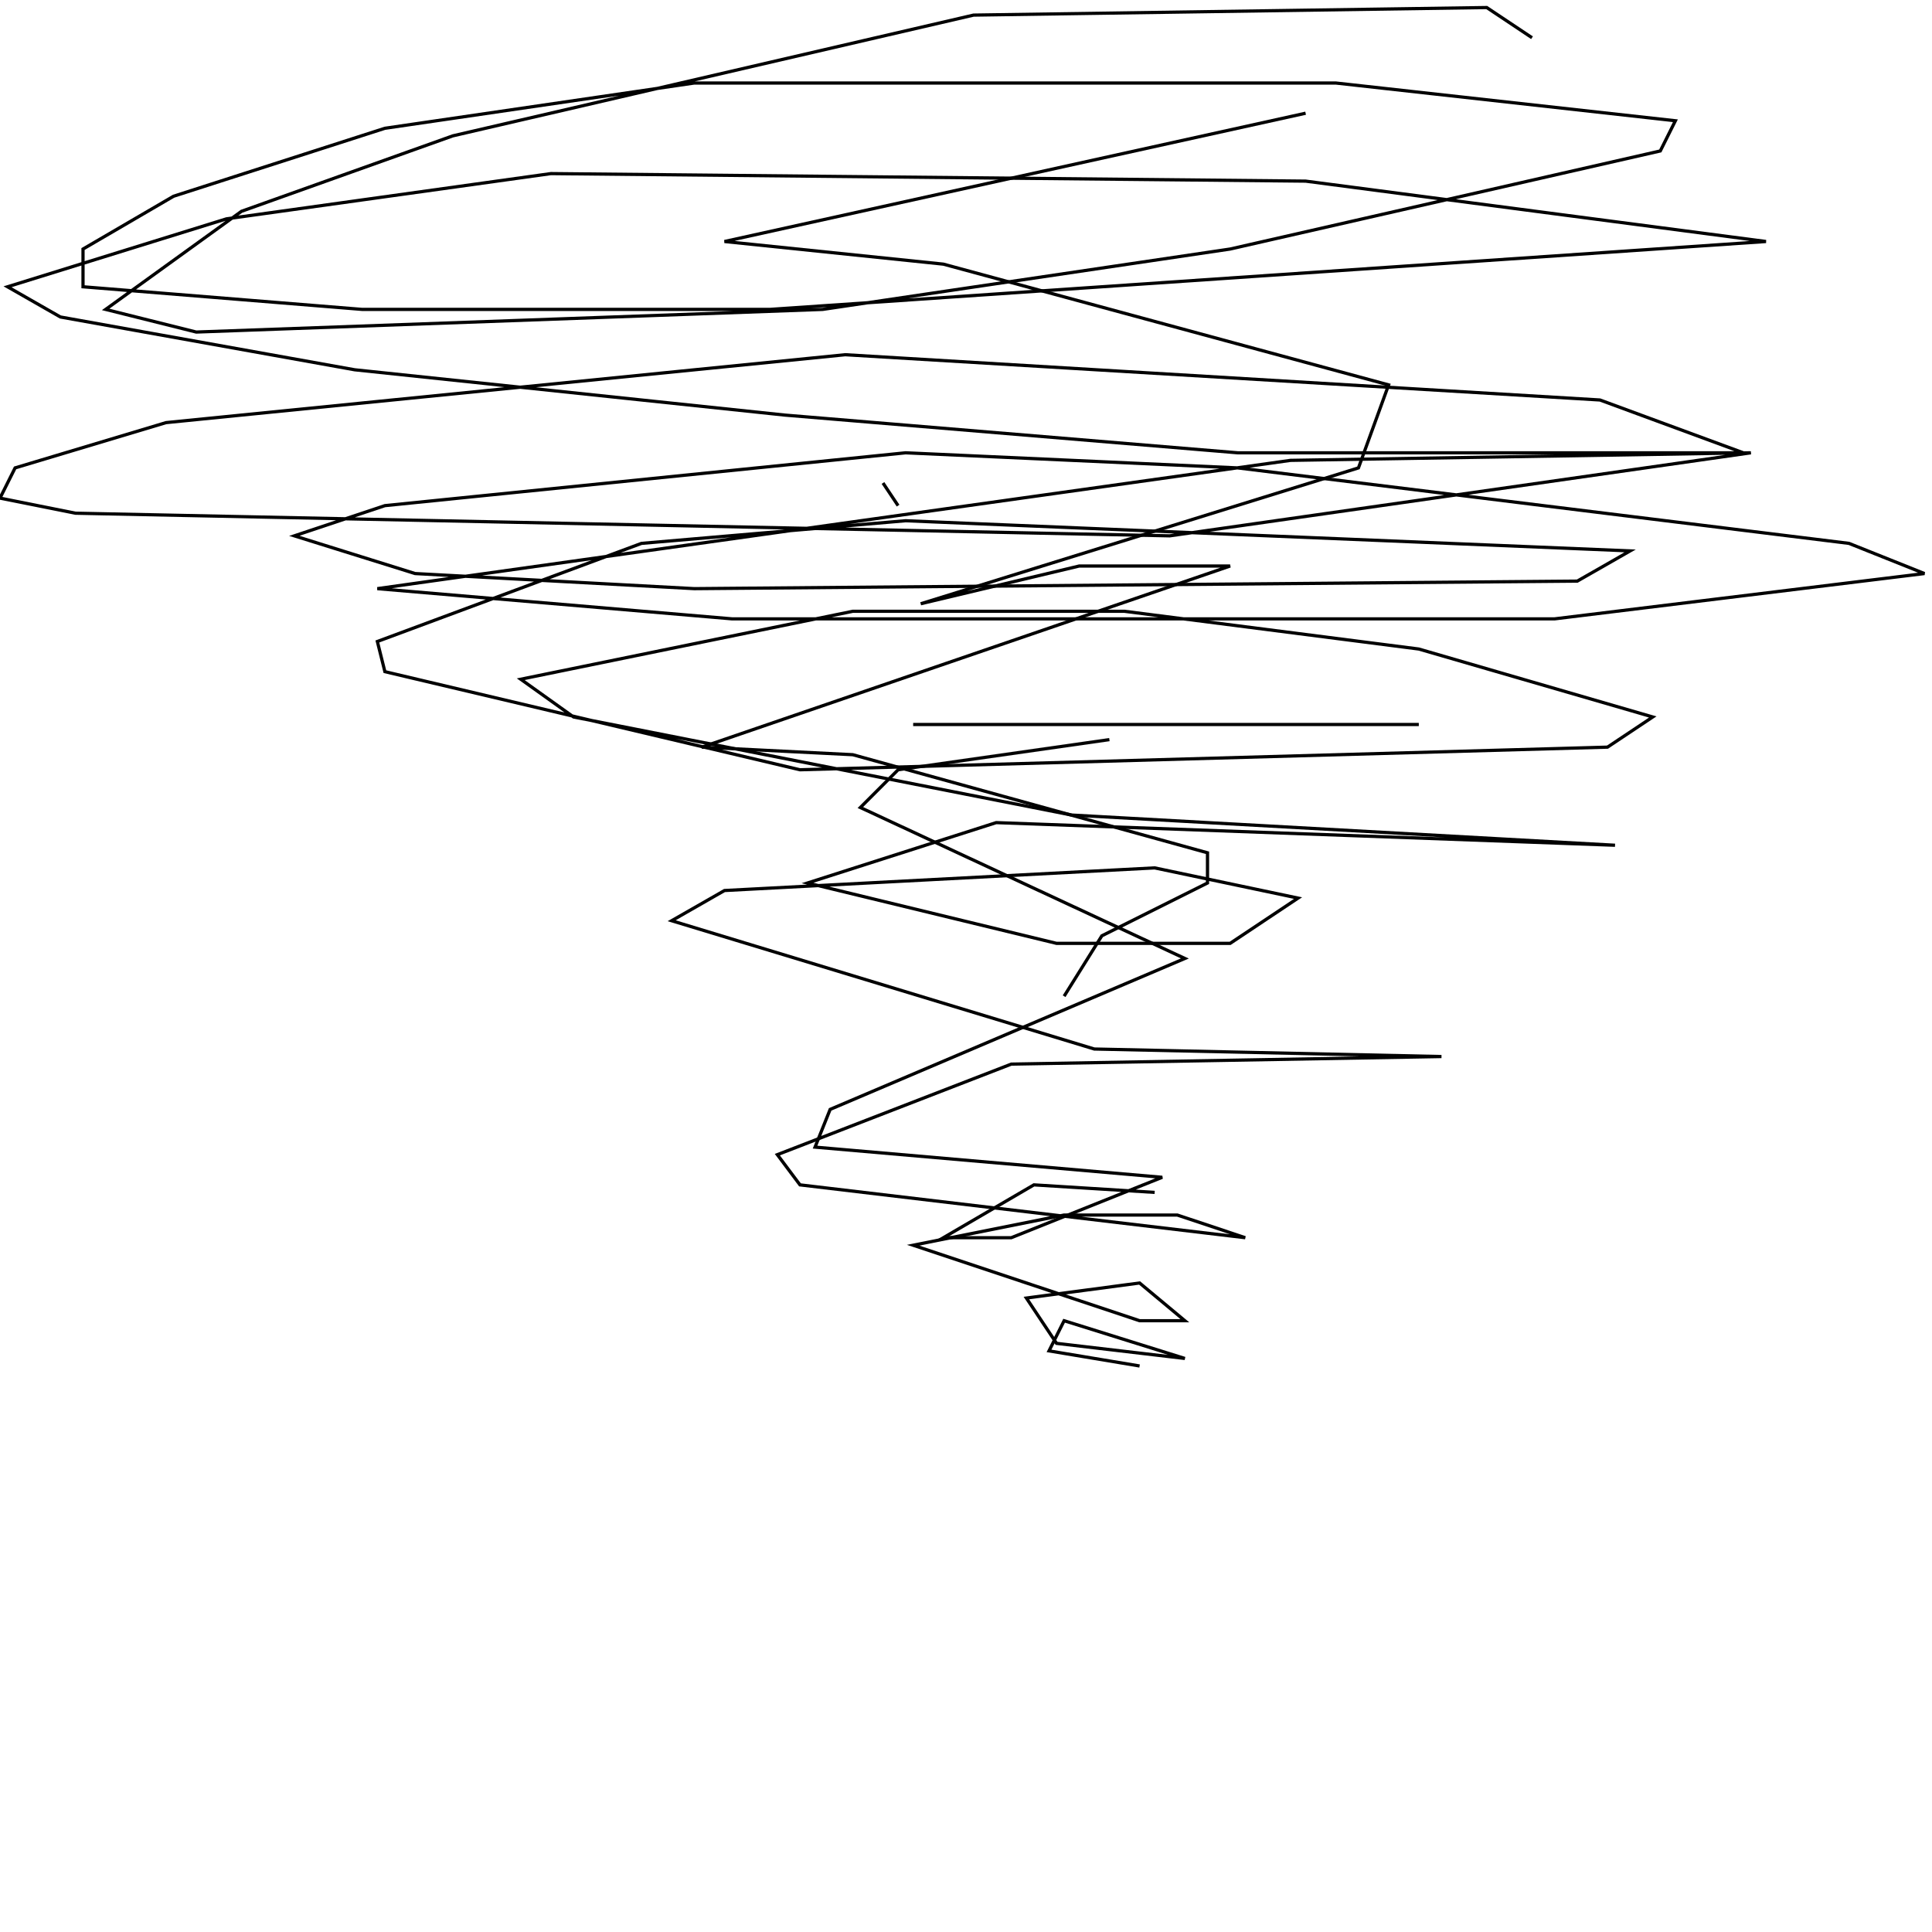 <?xml version="1.0" encoding="UTF-8" standalone="no"?>
<!--Created with ndjsontosvg (https:https://github.com/thompson318/ndjsontosvg) 
	from the simplified Google quickdraw data set. key_id = 4590303245762560-->
<svg width="600" height="600"
	xmlns="http://www.w3.org/2000/svg">
	xmlns:ndjsontosvg="https://github.com/thompson318/ndjsontosvg"
	xmlns:quickdraw="https://quickdraw.withgoogle.com/data"
	xmlns:scikit-surgery="https://doi.org/10.1007/s11548-020-02180-5">

	<rect width="100%" height="100%" fill="white" />
	<path d = "M 475.78 11.72 L 461.72 2.34 L 302.34 4.69 L 140.62 42.19 L 75.00 65.62 L 32.81 96.09 L 60.94 103.12 L 255.47 96.09 L 382.03 77.34 L 515.62 46.88 L 520.31 37.50 L 414.84 25.78 L 215.62 25.78 L 119.53 39.84 L 53.91 60.94 L 25.78 77.34 L 25.78 89.06 L 112.50 96.09 L 239.06 96.09 L 548.44 75.00 L 405.47 56.25 L 171.09 53.91 L 70.31 67.97 L 2.34 89.06 L 18.75 98.44 L 110.16 114.84 L 243.75 128.91 L 384.38 140.62 L 541.41 140.62 L 496.88 124.22 L 262.50 110.16 L 51.56 131.25 L 4.69 145.31 L 0.00 154.69 L 23.44 159.38 L 363.28 166.41 L 543.75 140.62 L 400.78 142.97 L 117.19 182.81 L 227.34 192.19 L 363.28 192.19 L 482.81 192.19 L 597.66 178.12 L 574.22 168.75 L 384.38 145.31 L 281.25 140.62 L 119.53 157.03 L 91.41 166.41 L 128.91 178.12 L 215.62 182.81 L 489.84 180.47 L 506.25 171.09 L 281.25 161.72 L 199.22 168.75 L 117.19 199.22 L 119.53 208.59 L 248.44 239.06 L 499.22 232.03 L 513.28 222.66 L 440.62 201.56 L 349.22 189.84 L 264.84 189.84 L 161.72 210.94 L 178.12 222.66 L 332.81 253.12 L 501.56 262.50 L 309.38 255.47 L 250.78 274.22 L 328.12 292.97 L 382.03 292.97 L 403.12 278.91 L 358.59 269.53 L 225.00 276.56 L 208.59 285.94 L 339.84 325.78 L 447.66 328.12 L 314.06 330.47 L 241.41 358.59 L 248.44 367.97 L 386.72 384.38 L 365.62 377.34 L 330.47 377.34 L 283.59 386.72 L 353.91 410.16 L 367.97 410.16 L 353.91 398.44 L 318.75 403.12 L 328.12 417.19 L 367.97 421.88 L 330.47 410.16 L 325.78 419.53 L 353.91 424.22" stroke="black" fill="transparent"/>
	<path d = "M 358.59 370.31 L 321.09 367.97 L 292.97 384.38 L 314.06 384.38 L 360.94 365.62 L 253.12 356.25 L 257.81 344.53 L 367.97 297.66 L 267.19 250.78 L 278.91 239.06 L 344.53 229.69" stroke="black" fill="transparent"/>
	<path d = "M 330.47 309.38 L 342.19 290.62 L 375.00 274.22 L 375.00 264.84 L 264.84 234.38 L 217.97 232.03 L 382.03 175.78 L 335.16 175.78 L 285.94 187.50 L 421.88 145.31 L 431.25 119.53 L 292.97 82.03 L 225.00 75.00 L 405.47 35.16" stroke="black" fill="transparent"/>
	<path d = "M 278.91 157.03 L 274.22 150.00" stroke="black" fill="transparent"/>
	<path d = "M 440.62 225.00 L 283.59 225.00" stroke="black" fill="transparent"/>
</svg>